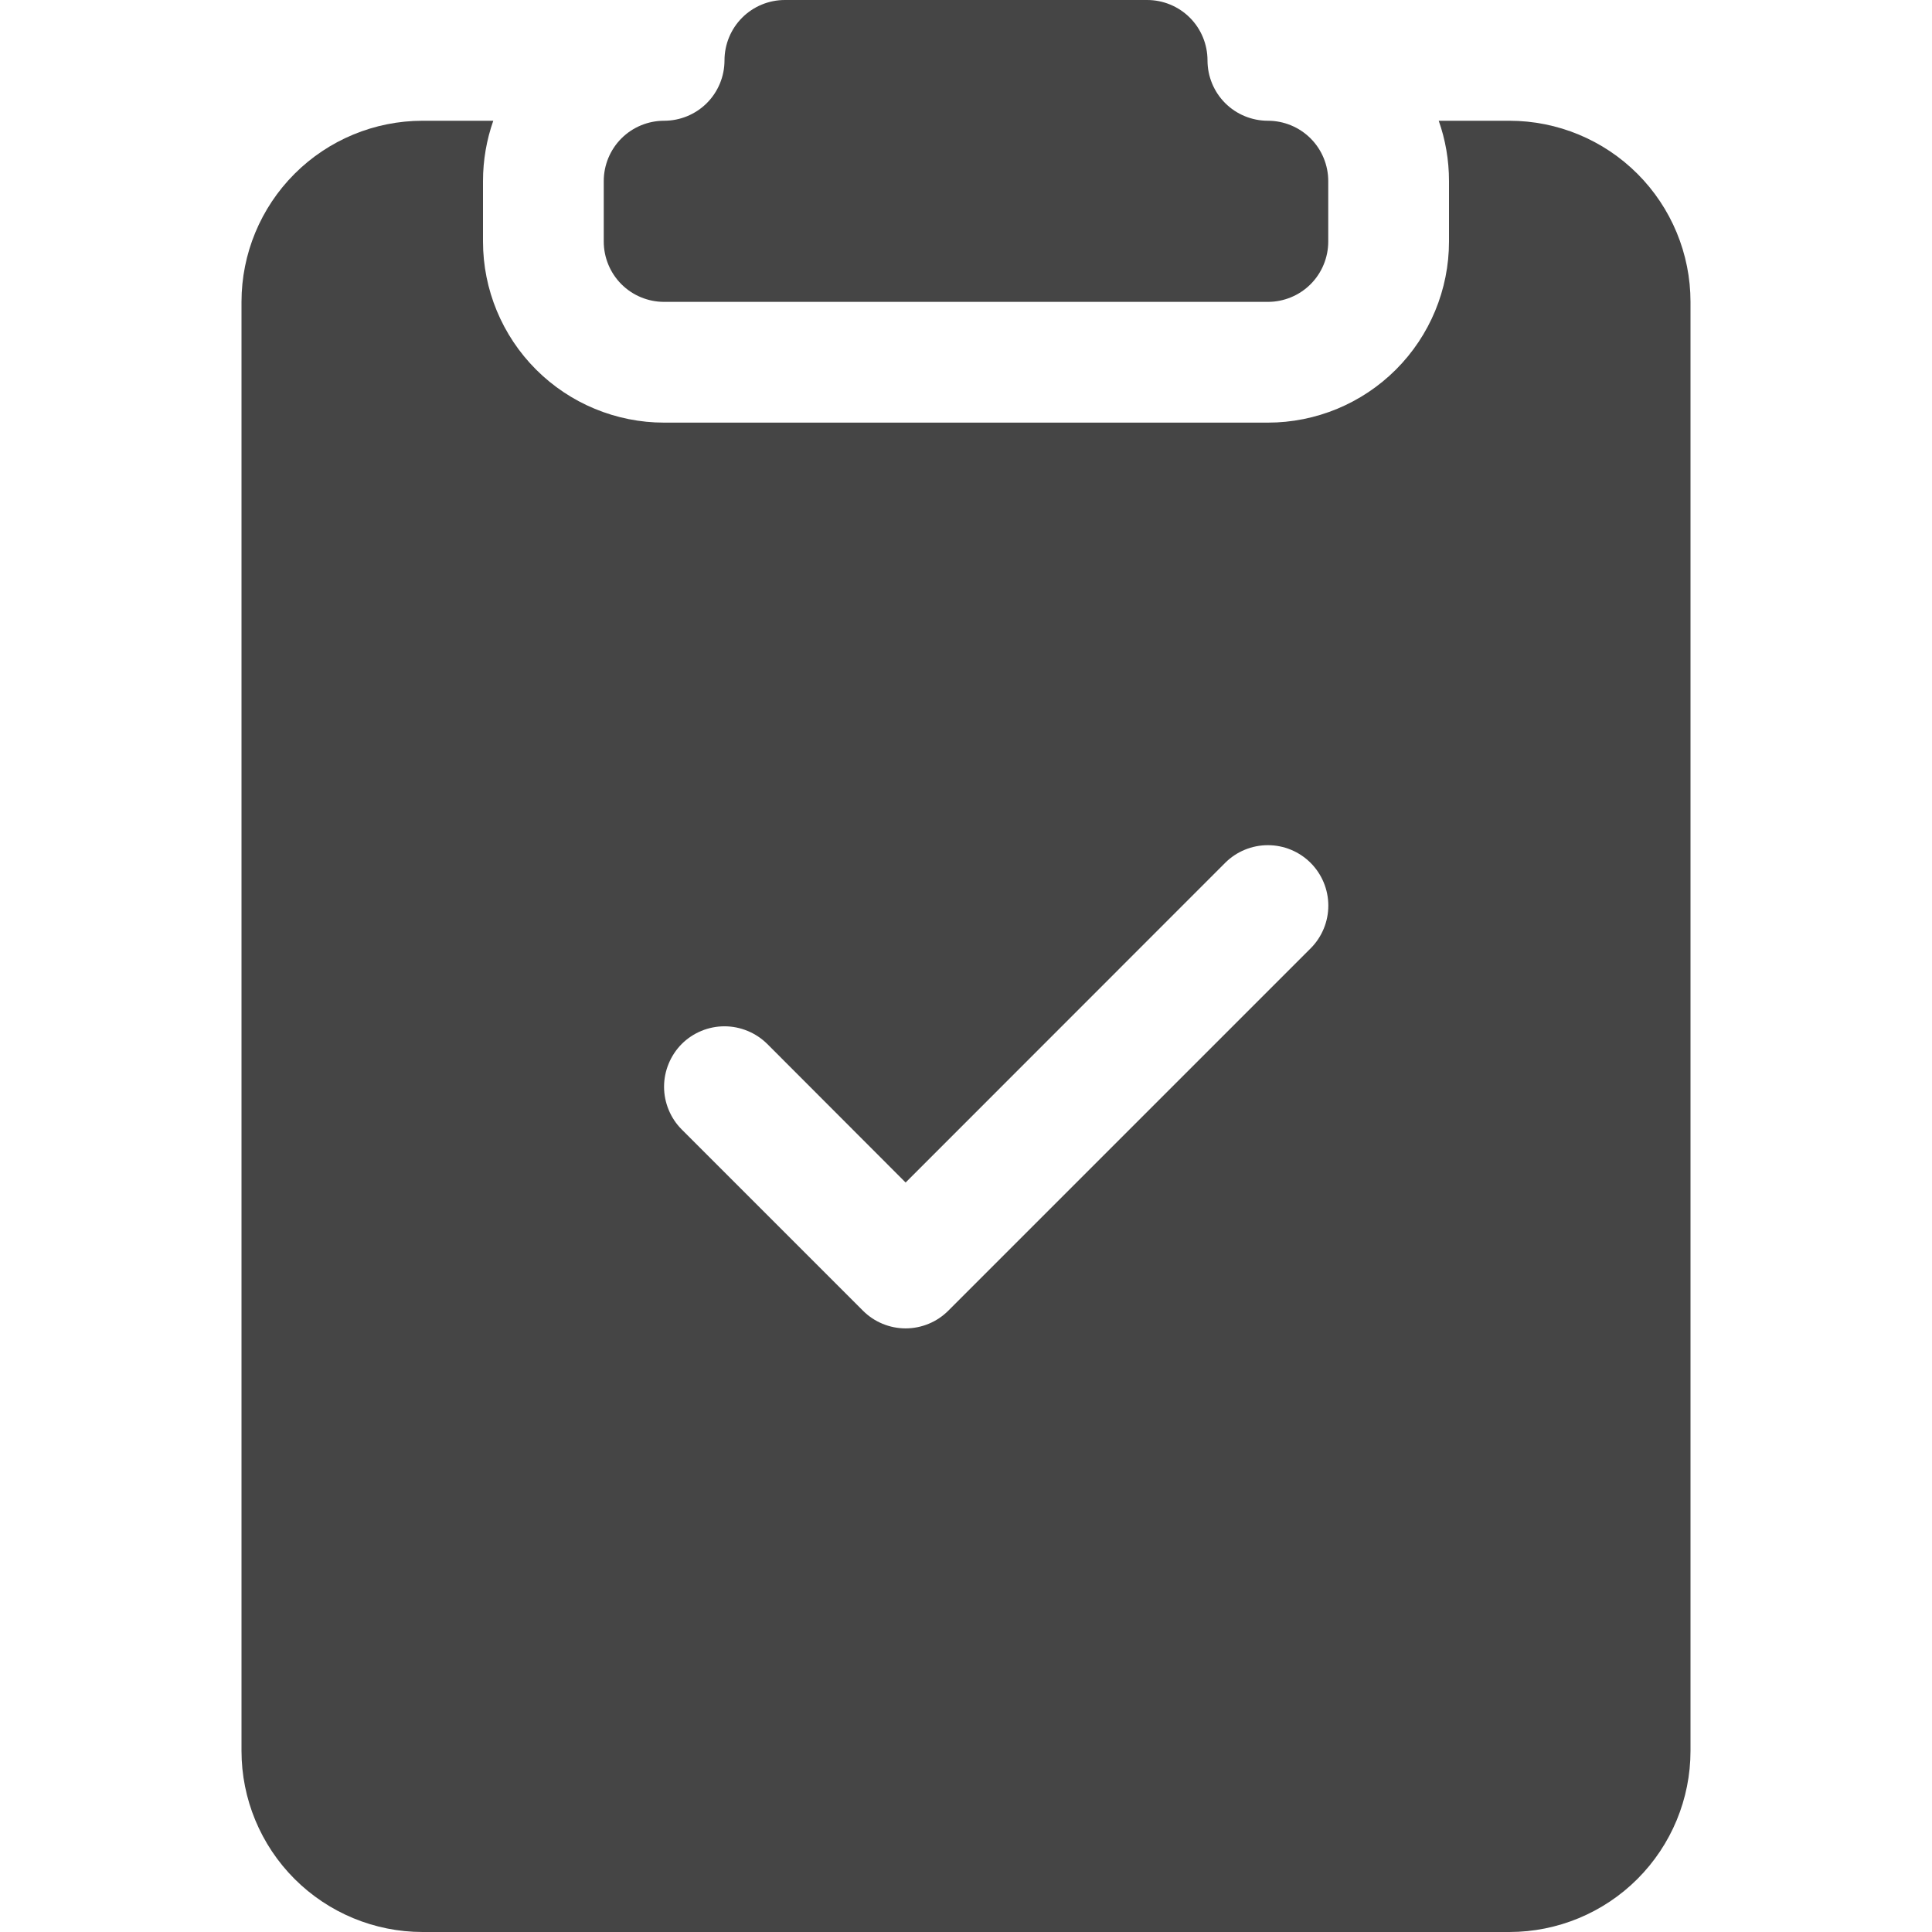 <svg width="28" height="28" viewBox="0 0 28 28" fill="none" xmlns="http://www.w3.org/2000/svg">
<g clip-path="url(#clip0_604_12)">
<path d="M17.5 0.875C17.5 0.643 17.408 0.42 17.244 0.256C17.08 0.092 16.857 0 16.625 0L11.375 0C11.143 0 10.92 0.092 10.756 0.256C10.592 0.42 10.5 0.643 10.5 0.875C10.5 1.107 10.408 1.33 10.244 1.494C10.08 1.658 9.857 1.75 9.625 1.75C9.393 1.75 9.17 1.842 9.006 2.006C8.842 2.17 8.75 2.393 8.75 2.625V3.5C8.75 3.732 8.842 3.955 9.006 4.119C9.17 4.283 9.393 4.375 9.625 4.375H18.375C18.607 4.375 18.83 4.283 18.994 4.119C19.158 3.955 19.25 3.732 19.25 3.5V2.625C19.25 2.393 19.158 2.17 18.994 2.006C18.83 1.842 18.607 1.75 18.375 1.75C18.143 1.75 17.92 1.658 17.756 1.494C17.592 1.33 17.5 1.107 17.5 0.875V0.875Z" fill="#454545"/>
<path d="M7.149 1.75H6.125C5.429 1.75 4.761 2.027 4.269 2.519C3.777 3.011 3.5 3.679 3.5 4.375V25.375C3.5 26.071 3.777 26.739 4.269 27.231C4.761 27.723 5.429 28 6.125 28H21.875C22.571 28 23.239 27.723 23.731 27.231C24.223 26.739 24.5 26.071 24.5 25.375V4.375C24.5 3.679 24.223 3.011 23.731 2.519C23.239 2.027 22.571 1.75 21.875 1.75H20.851C20.948 2.023 21 2.319 21 2.625V3.5C21 4.196 20.723 4.864 20.231 5.356C19.739 5.848 19.071 6.125 18.375 6.125H9.625C8.929 6.125 8.261 5.848 7.769 5.356C7.277 4.864 7 4.196 7 3.5V2.625C7 2.319 7.053 2.023 7.149 1.75ZM18.994 13.745L13.745 18.994C13.663 19.076 13.567 19.141 13.46 19.185C13.354 19.229 13.24 19.252 13.125 19.252C13.01 19.252 12.896 19.229 12.79 19.185C12.683 19.141 12.587 19.076 12.505 18.994L9.88 16.369C9.799 16.288 9.735 16.192 9.691 16.085C9.647 15.979 9.624 15.865 9.624 15.75C9.624 15.635 9.647 15.521 9.691 15.415C9.735 15.308 9.799 15.212 9.88 15.13C10.045 14.966 10.268 14.874 10.5 14.874C10.615 14.874 10.729 14.897 10.835 14.941C10.942 14.985 11.038 15.049 11.12 15.13L13.125 17.138L17.756 12.505C17.92 12.341 18.143 12.249 18.375 12.249C18.607 12.249 18.83 12.341 18.994 12.505C19.159 12.67 19.251 12.893 19.251 13.125C19.251 13.357 19.159 13.58 18.994 13.745V13.745Z" fill="#454545"/>
</g>
<defs>
<clipPath id="clip0_604_12">
<rect width="28" height="28" fill="white"/>
</clipPath>
</defs>
</svg>
